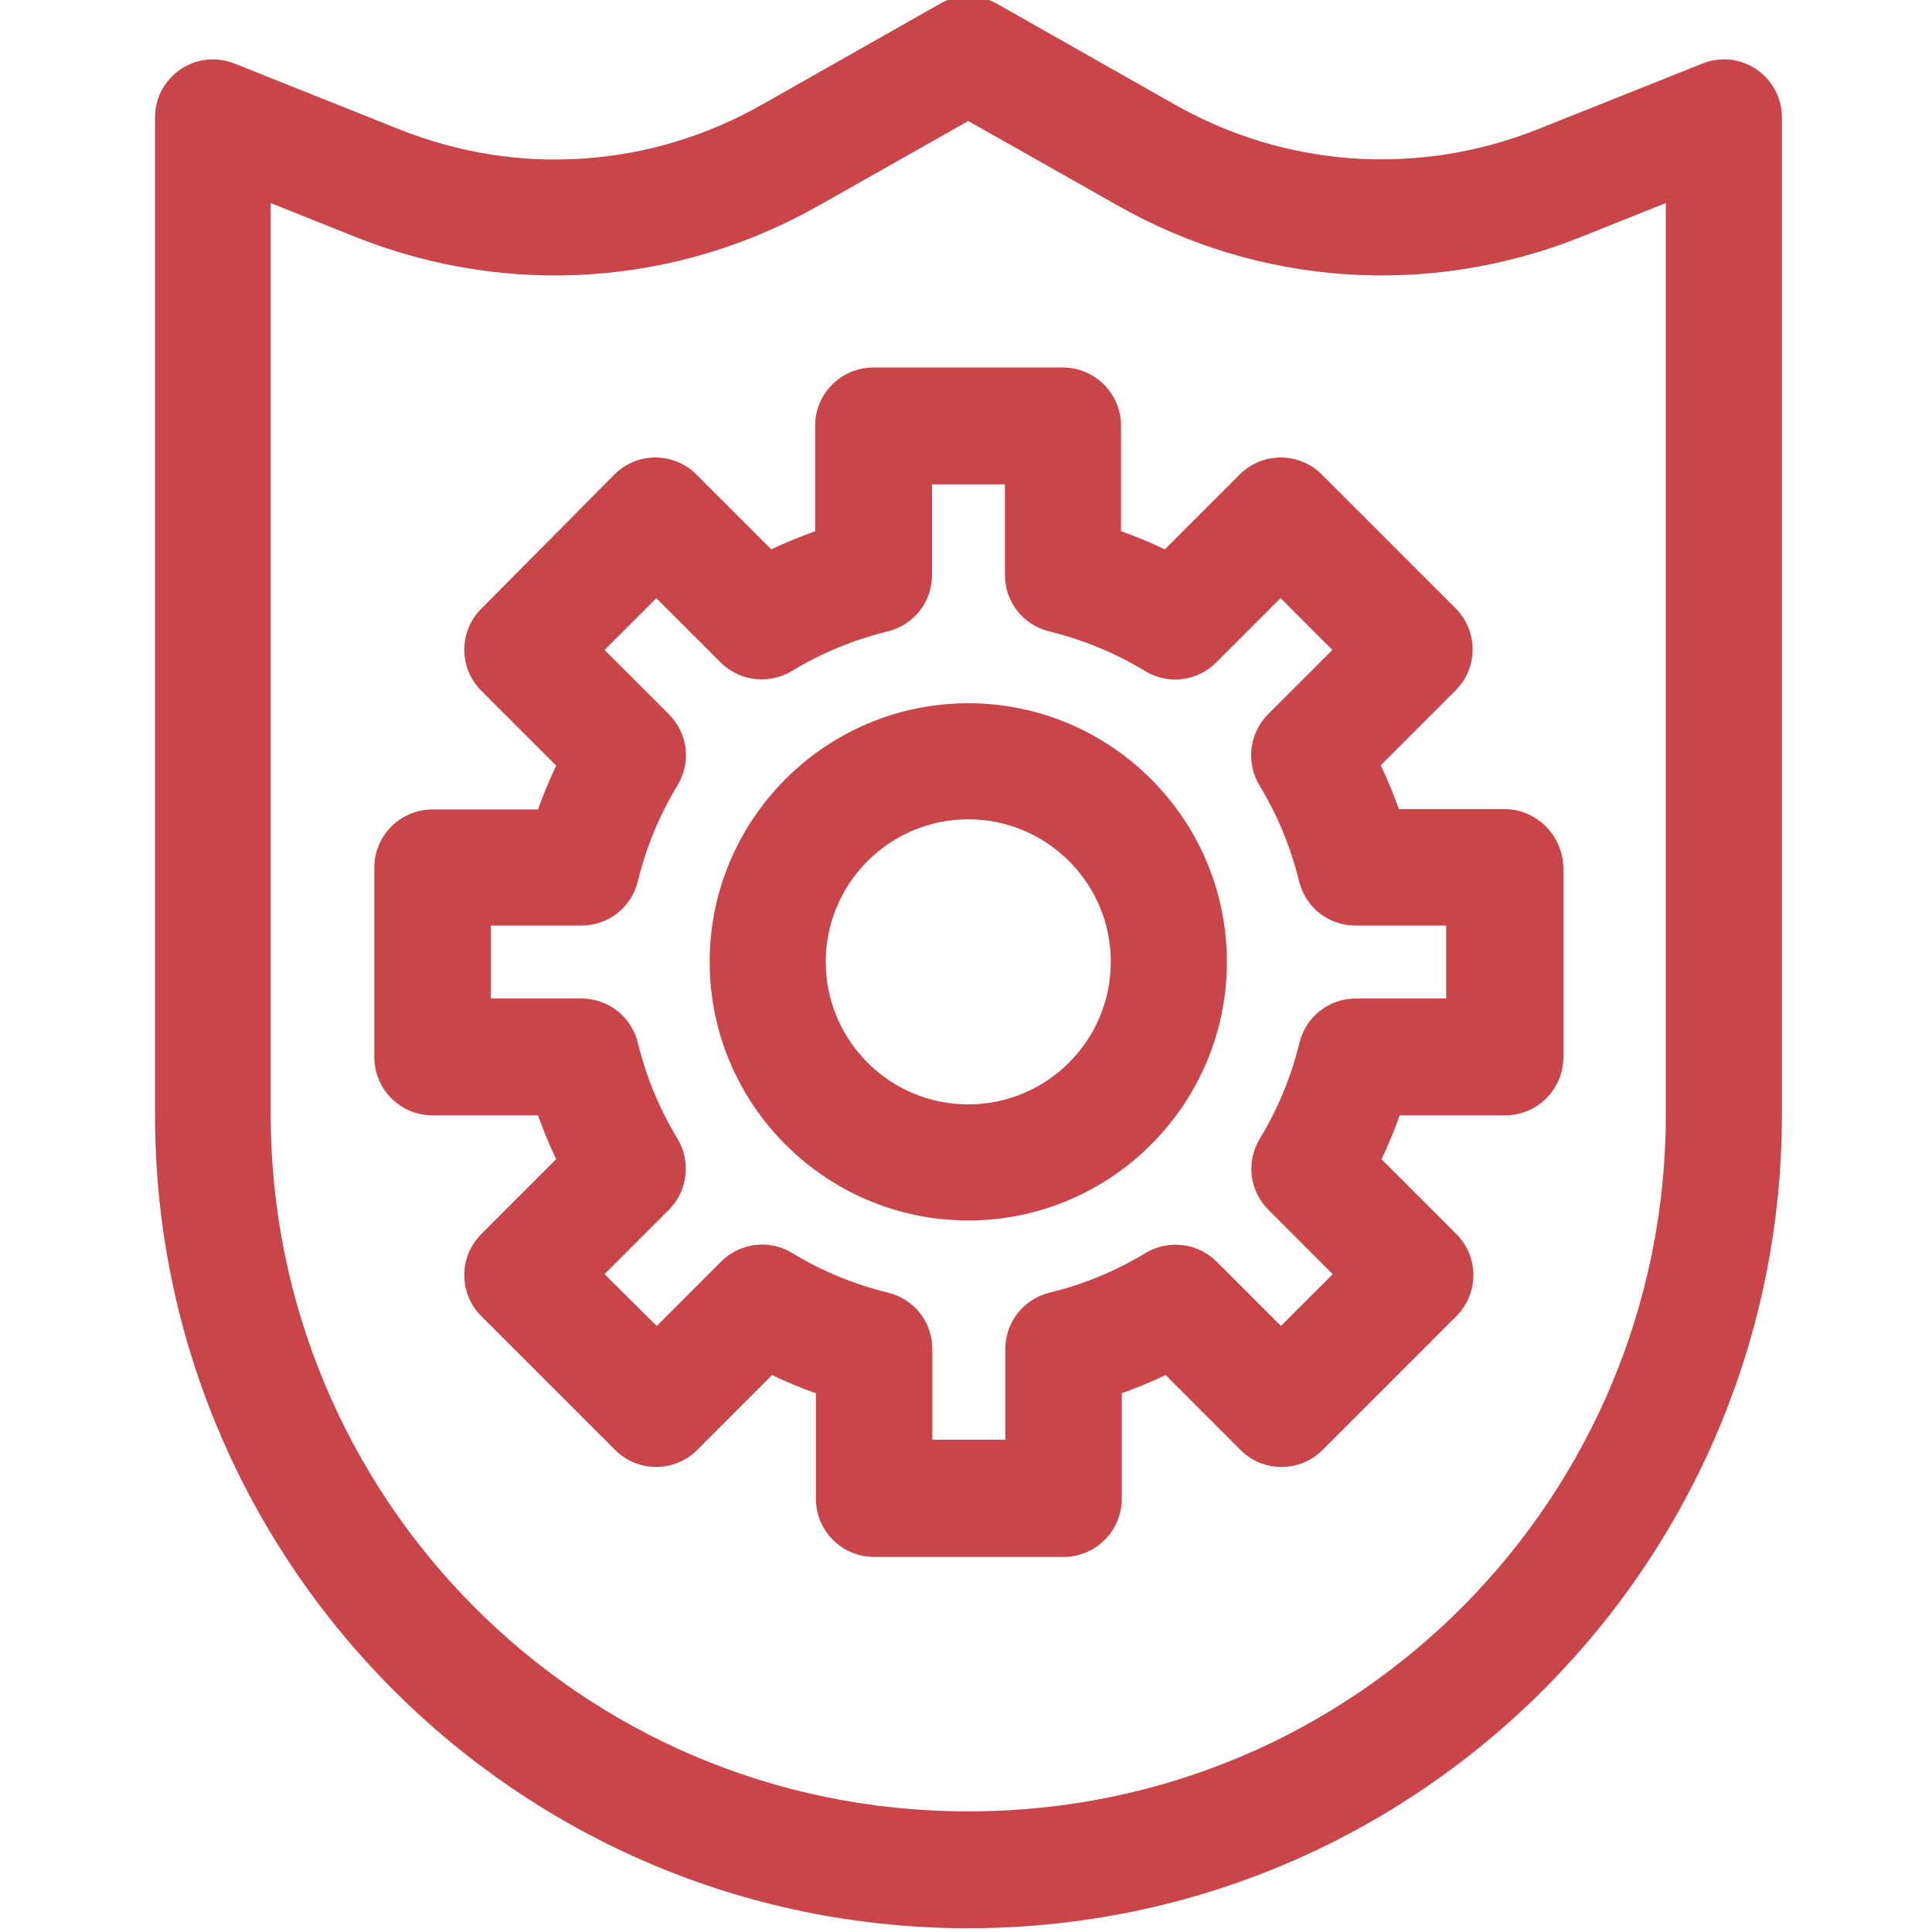 <?xml version="1.0" encoding="utf-8"?>
<!-- Generator: Adobe Illustrator 22.0.1, SVG Export Plug-In . SVG Version: 6.00 Build 0)  -->
<svg version="1.1" id="Layer_1" xmlns="http://www.w3.org/2000/svg" xmlns:xlink="http://www.w3.org/1999/xlink" x="0px" y="0px"
	 viewBox="0 0 511 511" style="enable-background:new 0 0 511 511;" xml:space="preserve">
<style type="text/css">
	.st0{fill:#CA454A;}
</style>
<path class="st0" d="M450.3,16.8l-43.6,17.4c-31.5,12.5-66.4,10.2-95.9-6.5L263.7,1c-4.7-2.7-10.4-2.7-15.1,0l-47.1,26.7
	c-29.5,16.7-64.4,19.1-95.9,6.5L62,16.8c-10.1-4-21,3.4-21,14.3v263.7C40.9,413,136.8,510,256.1,510c119.3,0,215.2-97,215.2-215.2
	V31.1C471.3,20.2,460.4,12.8,450.3,16.8z M440.6,294.8c0,100.3-80.8,184.3-184.5,184.3c-103.5,0-184.5-83.8-184.5-184.3V53.7l22.5,9
	c40.2,16,84.8,13,122.4-8.3L256.1,32l39.6,22.4c37.6,21.3,82.2,24.3,122.4,8.3l22.5-9V294.8z"/>
<path class="st0" d="M397.9,214H370c-1.4-3.9-3-7.8-4.8-11.6l19.8-19.8c6-6,6-15.7,0-21.7l-35.4-35.4c-6-6-15.7-6-21.7,0l-19.8,19.8
	c-3.8-1.8-7.6-3.4-11.6-4.8v-27.9c0-8.5-6.9-15.4-15.4-15.4h-50.1c-8.5,0-15.4,6.9-15.4,15.4v27.9c-3.9,1.4-7.8,3-11.6,4.8
	l-19.8-19.8c-6-6-15.7-6-21.7,0L127.3,161c-6,6-6,15.7,0,21.7l19.8,19.8c-1.8,3.8-3.4,7.6-4.8,11.6h-27.9c-8.5,0-15.4,6.9-15.4,15.4
	v50.1c0,8.5,6.9,15.4,15.4,15.4h27.9c1.4,3.9,3,7.8,4.8,11.6l-19.8,19.8c-6,6-6,15.7,0,21.7l35.4,35.4c6,6,15.7,6,21.7,0l19.8-19.8
	c3.8,1.8,7.6,3.4,11.6,4.8v27.9c0,8.5,6.9,15.4,15.4,15.4h50.1c8.5,0,15.4-6.9,15.4-15.4v-27.9c3.9-1.4,7.8-3,11.6-4.8l19.8,19.8
	c6,6,15.7,6,21.7,0l35.4-35.4c6-6,6-15.7,0-21.7l-19.8-19.8c1.8-3.8,3.4-7.6,4.8-11.6h27.9c8.5,0,15.4-6.9,15.4-15.4v-50.1
	C413.3,220.9,406.4,214,397.9,214z M382.6,264.1h-24c-7.1,0-13.2,4.8-14.9,11.7c-2.2,9-5.7,17.5-10.5,25.4
	c-3.7,6.1-2.7,13.8,2.3,18.8l17,17l-13.7,13.7l-17-17c-5-5-12.8-5.9-18.8-2.3c-7.9,4.8-16.4,8.3-25.4,10.5
	c-6.9,1.7-11.7,7.8-11.7,14.9v24h-19.3v-24c0-7.1-4.8-13.2-11.7-14.9c-9-2.2-17.5-5.7-25.4-10.5c-6-3.7-13.8-2.7-18.8,2.3l-17,17
	L159.9,337l17-17c5-5,5.9-12.8,2.3-18.8c-4.8-7.9-8.3-16.4-10.5-25.4c-1.7-6.9-7.8-11.7-14.9-11.7h-24v-19.3h24
	c7.1,0,13.2-4.8,14.9-11.7c2.2-9,5.7-17.5,10.5-25.4c3.7-6.1,2.7-13.8-2.3-18.8l-17-17l13.7-13.7l17,17c5,5,12.8,5.9,18.8,2.3
	c7.9-4.8,16.4-8.3,25.4-10.5c6.9-1.7,11.7-7.8,11.7-14.9v-24h19.3v24c0,7.1,4.8,13.2,11.7,14.9c9,2.2,17.5,5.7,25.4,10.5
	c6.1,3.7,13.8,2.7,18.8-2.3l17-17l13.7,13.7l-17,17c-5,5-5.9,12.8-2.3,18.8c4.8,7.9,8.3,16.4,10.5,25.4c1.7,6.9,7.8,11.7,14.9,11.7
	h24V264.1z"/>
<path class="st0" d="M256.1,186c-37.7,0-68.4,30.7-68.4,68.4s30.7,68.4,68.4,68.4c37.7,0,68.4-30.7,68.4-68.4S293.8,186,256.1,186z
	 M256.1,292.1c-20.8,0-37.7-16.9-37.7-37.7c0-20.8,16.9-37.7,37.7-37.7c20.8,0,37.7,16.9,37.7,37.7
	C293.8,275.2,276.9,292.1,256.1,292.1z"/>
</svg>
